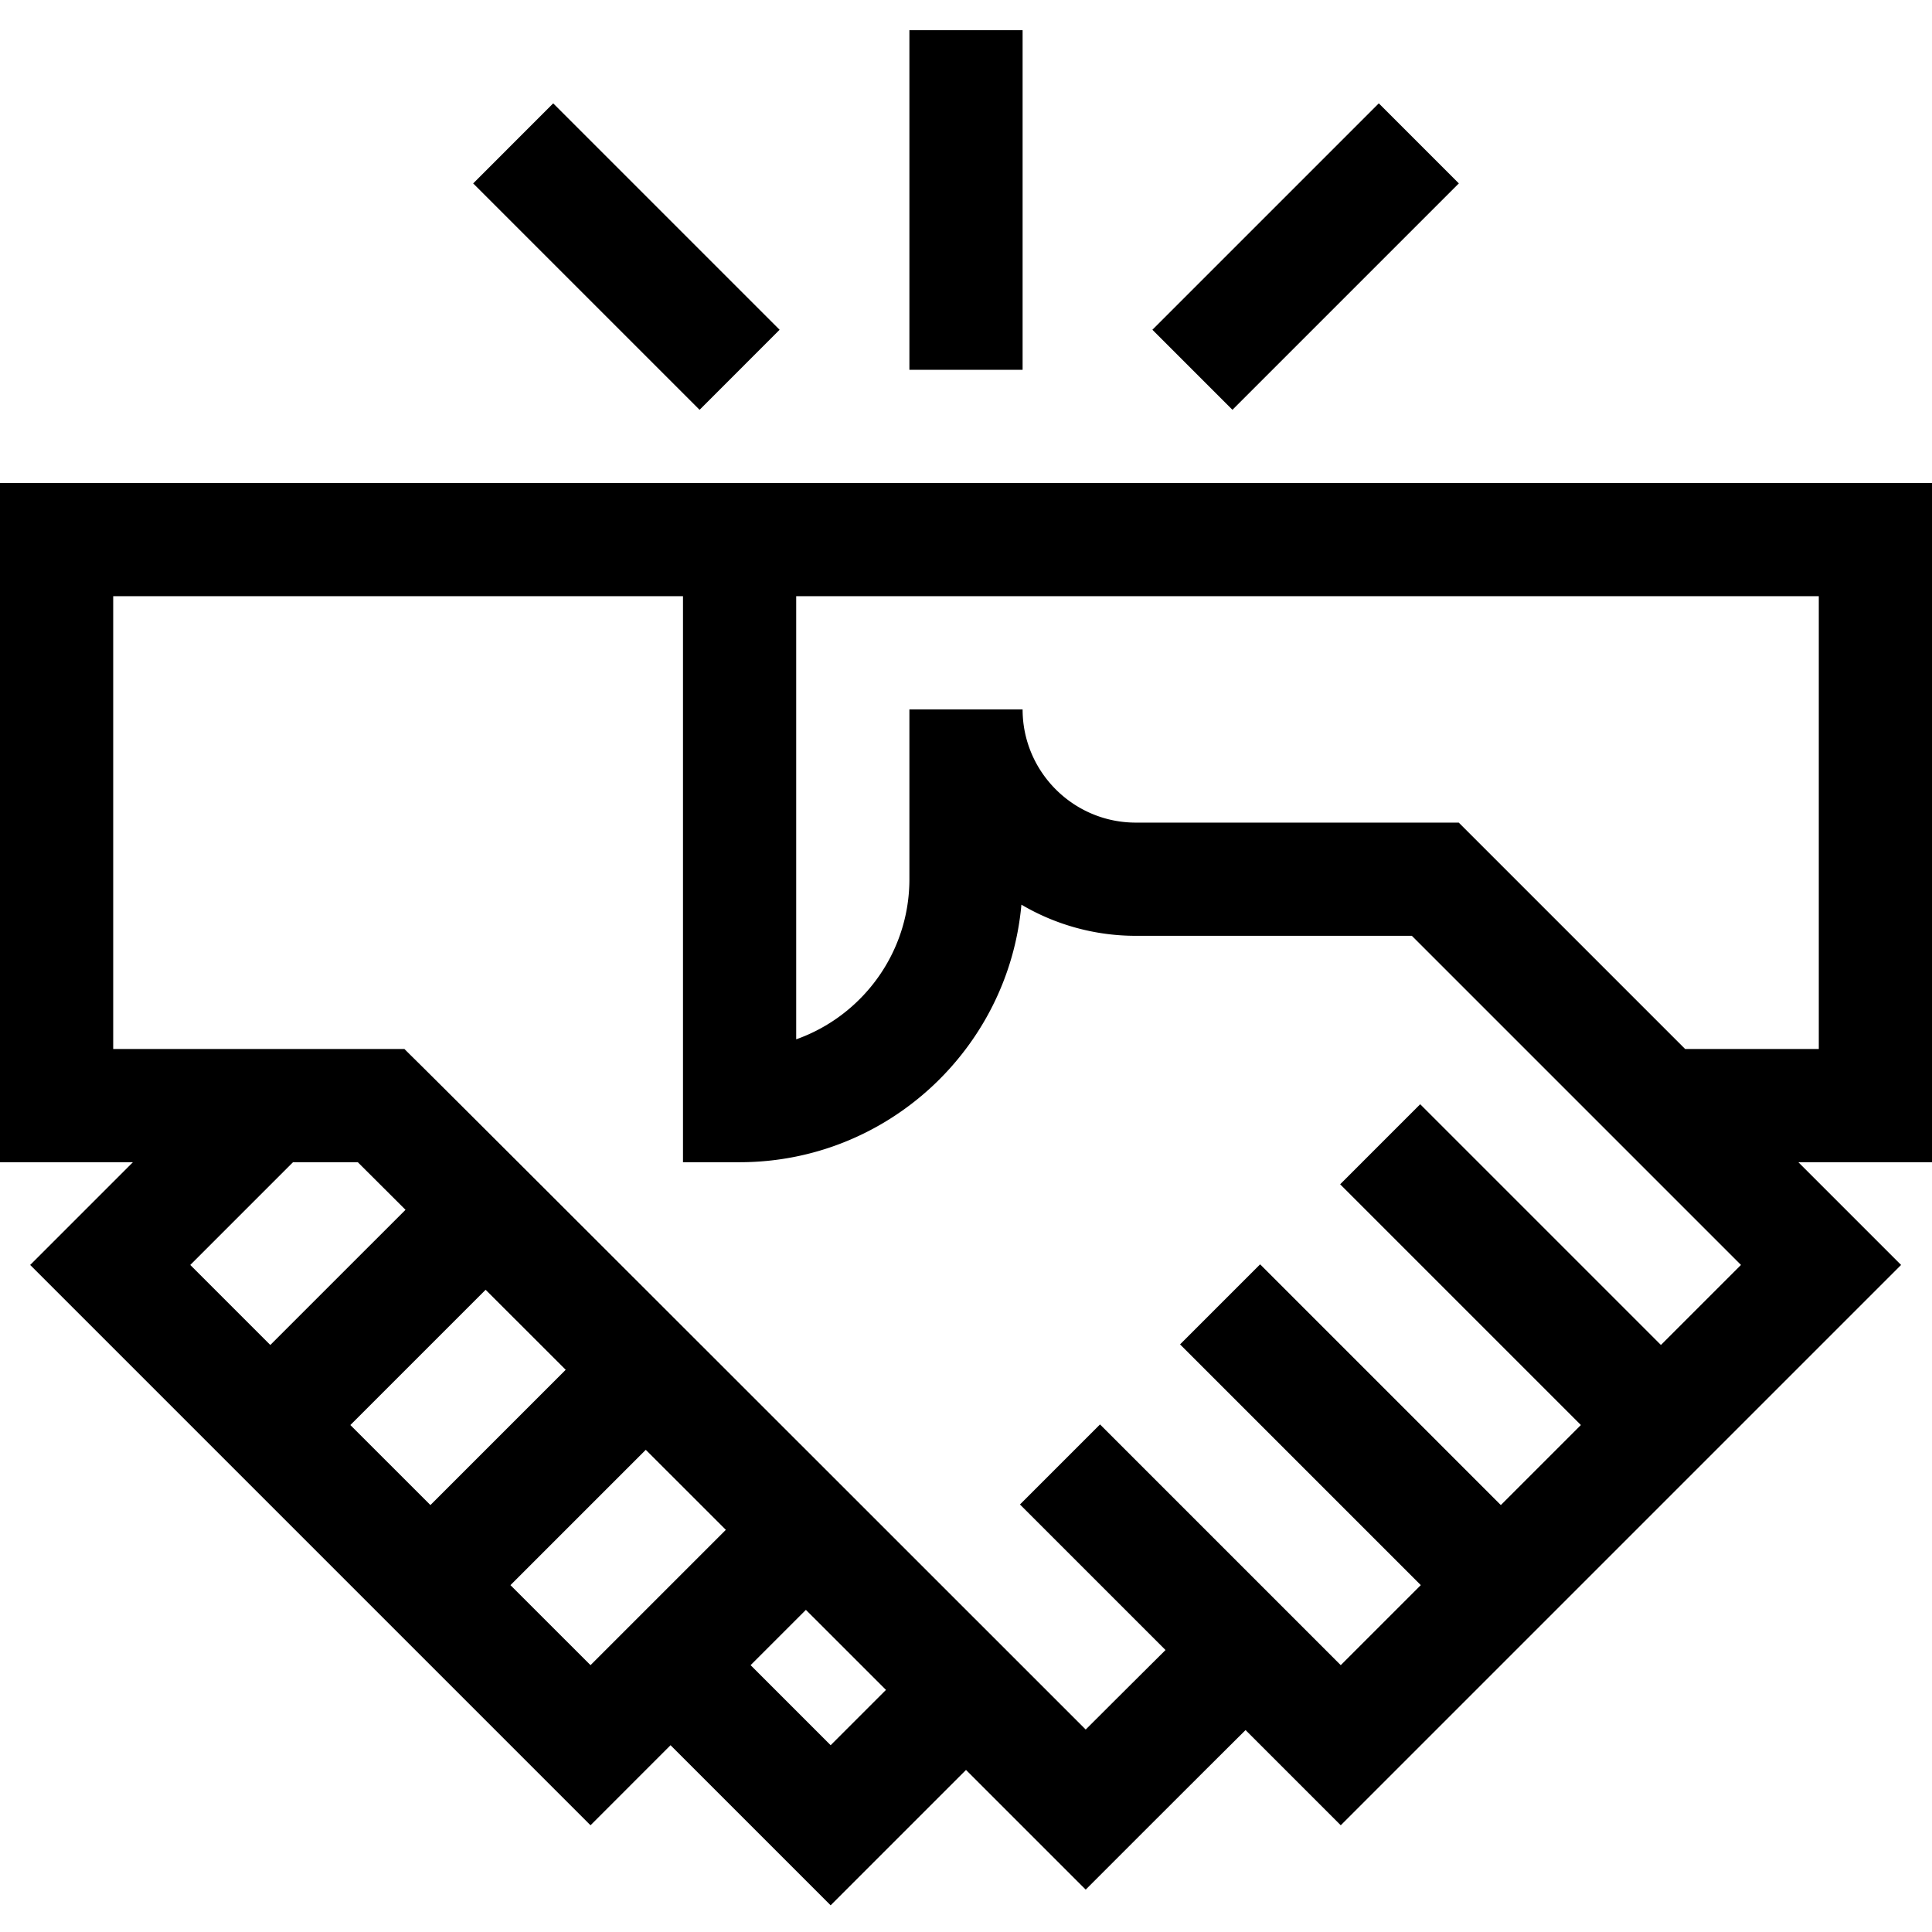 <svg viewBox="0 -8 512 512" xmlns="http://www.w3.org/2000/svg"><path d="M512 120H0v180h35.219L7.996 327.223l148.496 148.492 21.211-21.215 42.426 42.426 35.875-35.871c20.55 20.547 27.394 27.394 31.719 31.715 8.215-8.207 25.172-25.204 42.363-42.282l25.227 25.227 148.492-148.492L476.585 300H512zM50.426 327.223L77.645 300H94.82c3.125 3.113 7.442 7.414 12.645 12.61l-35.828 35.824zm42.426 42.425l35.843-35.843c6.606 6.597 13.75 13.738 21.223 21.203l-35.852 35.851zm63.64 63.637l-21.215-21.21 35.86-35.86c7.039 7.031 14.16 14.152 21.218 21.207zM220.13 454.5l-21.211-21.215 14.652-14.652c7.434 7.426 14.575 14.566 21.22 21.207zm156.238-169.867l-21.215 21.215 63.801 63.8-21.215 21.211-63.797-63.8-21.214 21.214 63.8 63.801-21.214 21.211-63.797-63.8-21.215 21.214 38.574 38.574c-5.102 5.067-11.117 11.051-21.152 21.07C85.996 248.638 116.234 279.044 107.18 270H30V150h151v150h15c39.078 0 71.258-30.05 74.684-68.254A59.633 59.633 0 00301 240h73.156l87.223 87.223-21.215 21.21c-8.34-8.343-56.434-56.437-63.797-63.8zM482 270h-35.414l-60-60H301c-16.543 0-30-13.457-30-30h-30v45c0 19.555-12.54 36.238-30 42.43V150h271zm0 0M241 0h30v90h-30zm0 0M365.395 19.387l21.214 21.215-60 60-21.214-21.215zm0 0M146.605 19.39l60 60-21.21 21.215-60-60zm0 0"/></svg>